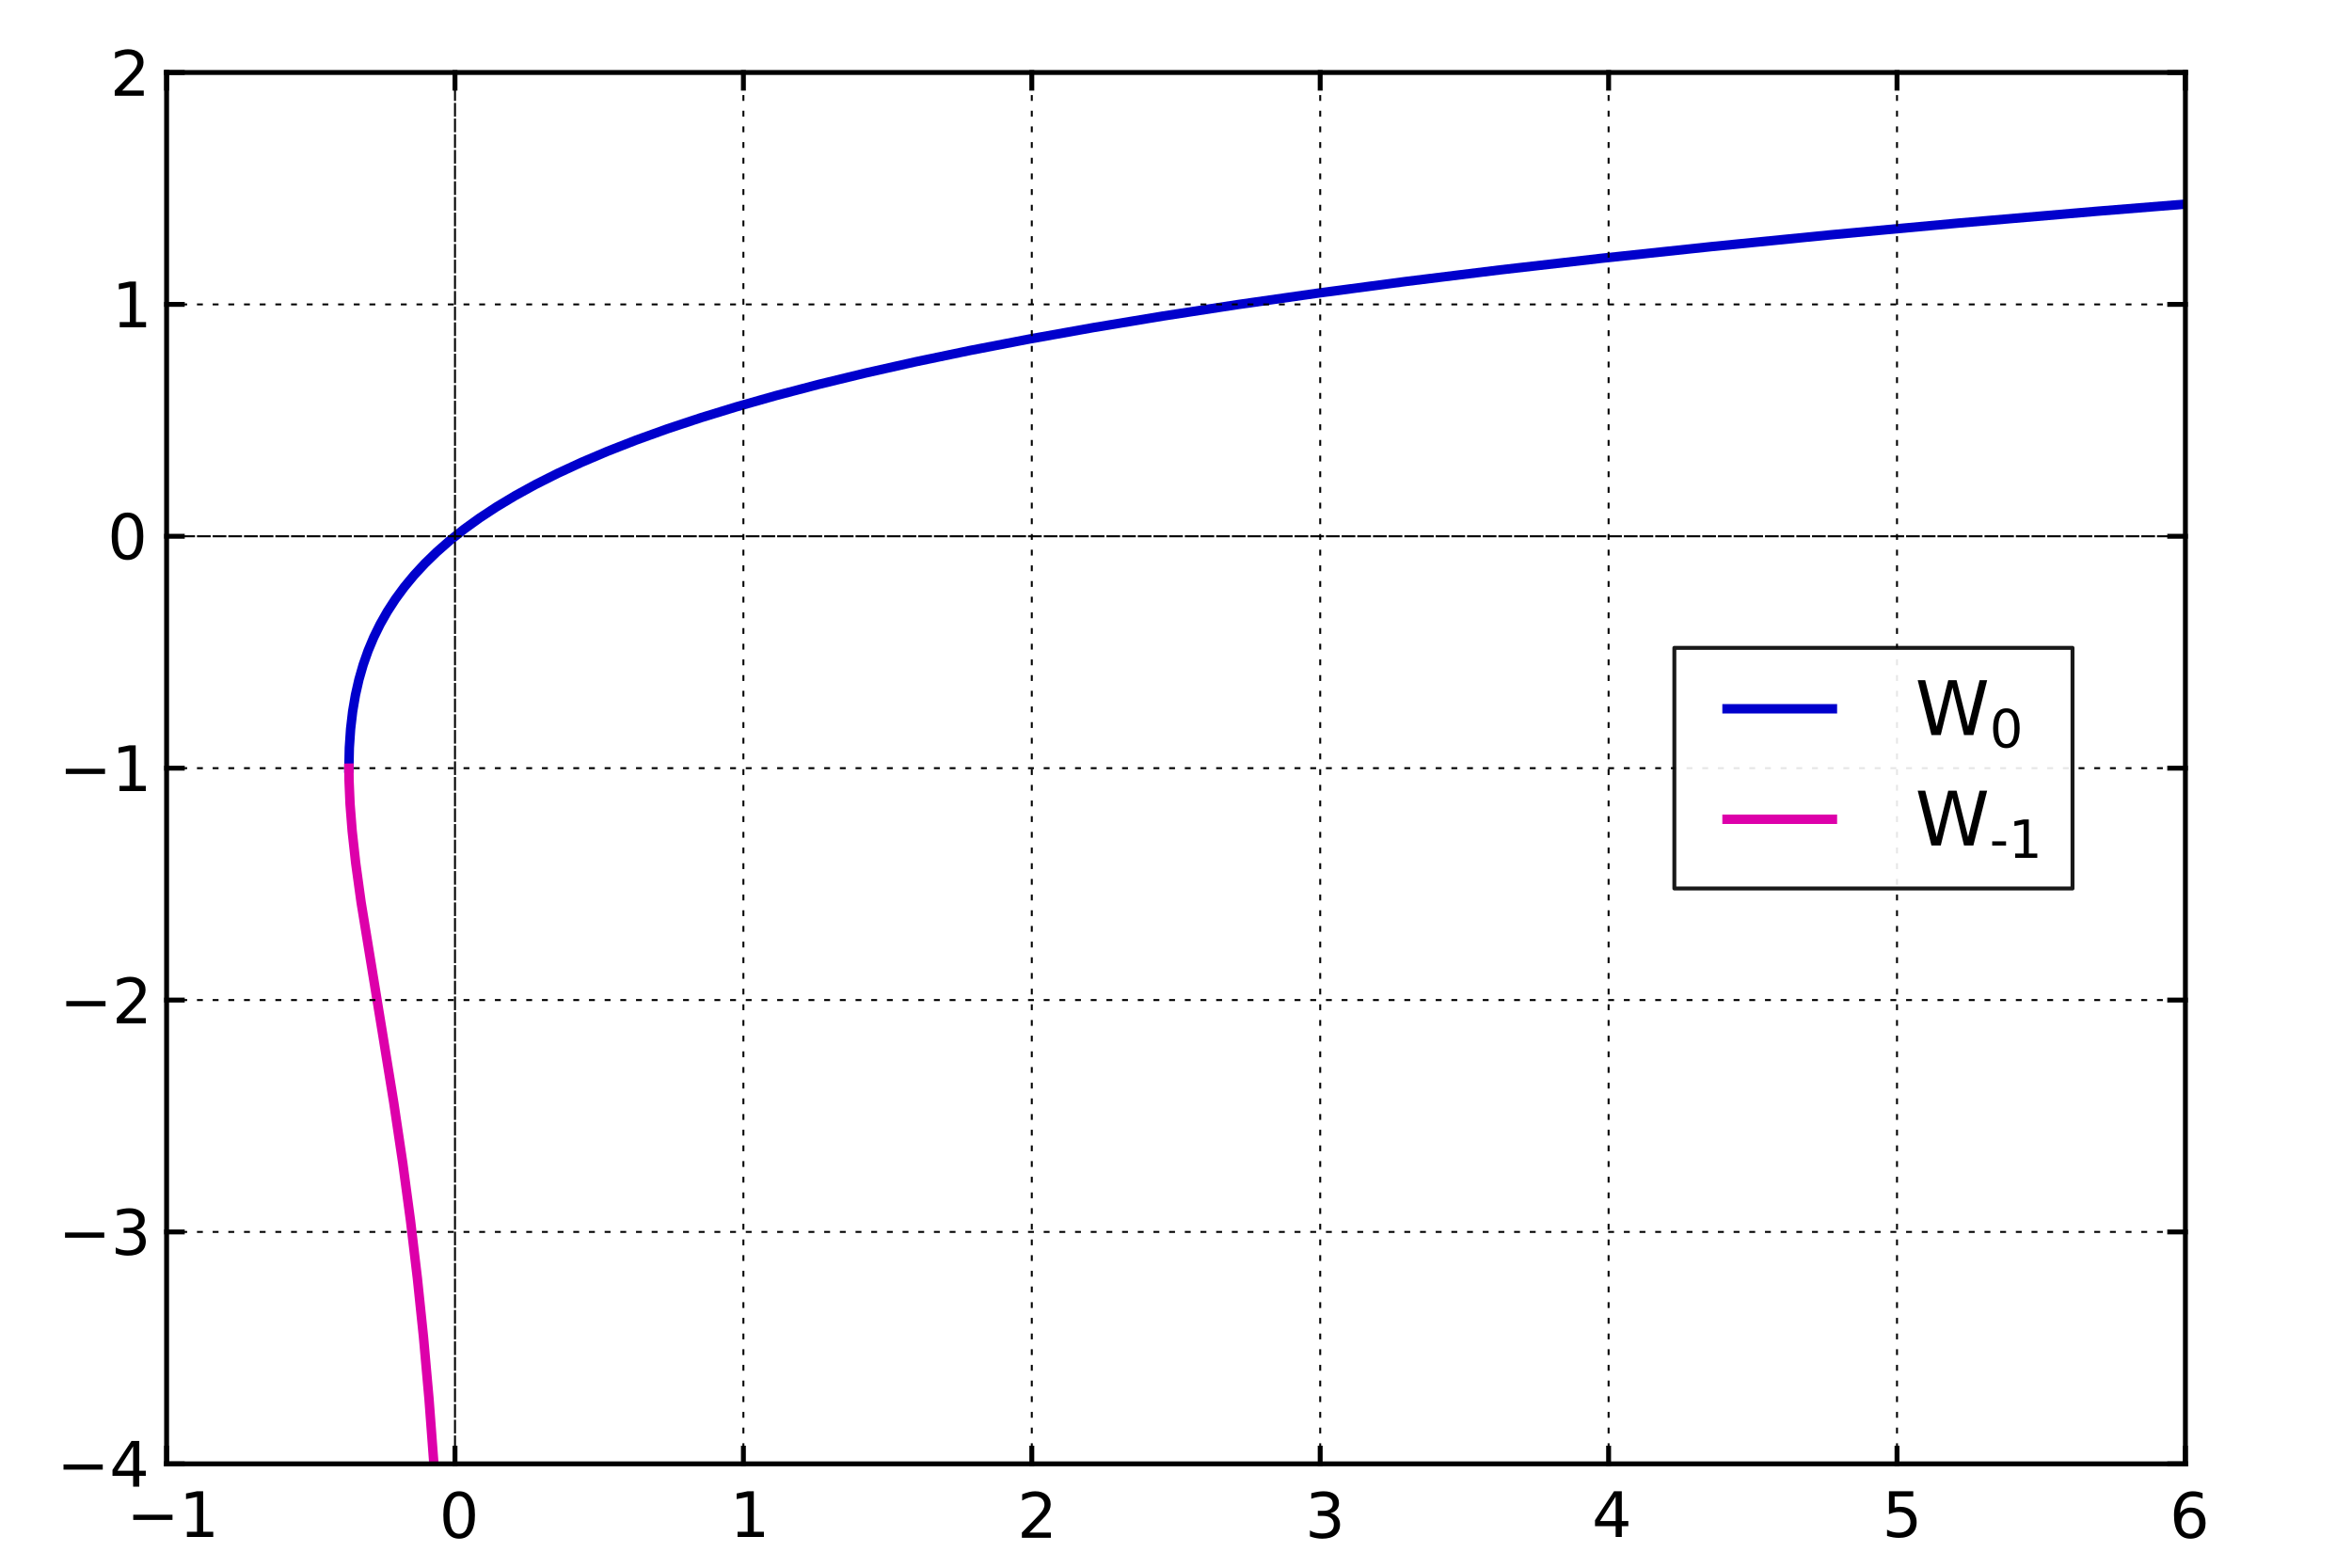 <svg xmlns="http://www.w3.org/2000/svg" xmlns:xlink="http://www.w3.org/1999/xlink" width="600" height="400" version="1.1" viewBox="0 0 600 400"><title>mplwp_lambert_W_branches.svg</title><desc>http://commons.wikimedia.org/wiki/File:mplwp_lambert_W_branches.svg Plot created with mplwp, the Matplotlib extension for Wikipedia plots.</desc><defs><style type="text/css">*{stroke-linecap:square;stroke-linejoin:round}</style></defs><defs><clipPath id="pa82c4e93f3"><rect width="515" height="355" x="42.5" y="18.5"/></clipPath></defs><g id="figure_1"><g id="patch_1"><path d="M 0 400 L 600 400 L 600 0 L 0 0 z" style="fill:#fff"/></g><g id="axes_1"><g id="patch_2"><path d="M 42.5 373.5 L 557.5 373.5 L 557.5 18.5 L 42.5 18.5 z" style="fill:#fff"/></g><g id="line2d_1"><path d="M 89.006 196 L 89.118 190.782 L 89.44 185.989 L 89.962 181.516 L 90.674 177.327 L 91.567 173.387 L 92.646 169.624 L 93.904 166.038 L 95.346 162.595 L 96.984 159.258 L 98.817 156.027 L 100.866 152.868 L 103.137 149.779 L 105.633 146.762 L 108.391 143.78 L 111.423 140.833 L 114.742 137.922 L 118.361 135.047 L 122.344 132.171 L 126.661 129.331 L 131.388 126.491 L 136.554 123.651 L 142.191 120.811 L 148.333 117.971 L 155.015 115.131 L 162.277 112.291 L 170.159 109.451 L 178.704 106.611 L 187.958 103.771 L 197.972 100.931 L 208.936 98.055 L 220.79 95.18 L 233.595 92.305 L 247.592 89.394 L 262.702 86.483 L 279.001 83.572 L 296.572 80.66 L 315.74 77.714 L 336.394 74.767 L 358.638 71.821 L 382.578 68.874 L 408.653 65.892 L 436.712 62.91 L 466.889 59.928 L 499.73 56.911 L 535.048 53.894 L 557.946 52.047 L 557.946 52.047" clip-path="url(#pa82c4e93f3)" style="fill:none;stroke:#00c;stroke-width:2.4"/></g><g id="line2d_2"><path d="M 110.681 373.5 L 109.435 356.886 L 108.04 341.231 L 106.48 326.214 L 104.734 311.553 L 102.755 296.82 L 100.453 281.378 L 97.506 263.202 L 92.109 230.187 L 90.726 220.105 L 89.838 212.046 L 89.299 205.159 L 89.042 199.089 L 89.006 196 L 89.006 196" clip-path="url(#pa82c4e93f3)" style="fill:none;stroke:#d0a;stroke-width:2.4"/></g><g id="matplotlib.axis_1"><g id="xtick_1"><g id="line2d_3"><path d="M 42.5 373.5 L 42.5 18.5" clip-path="url(#pa82c4e93f3)" style="fill:none;stroke:#000;stroke-dasharray:1,3;stroke-dashoffset:0;stroke-linecap:butt;stroke-width:.5"/></g><g id="line2d_4"><defs><path id="ma222041d45" d="M 0 0 L 0 -4" style="stroke:#000;stroke-linecap:butt;stroke-width:1.25"/></defs><g><use style="stroke:#000;stroke-linecap:butt;stroke-width:1.25" x="42.5" y="373.5" xlink:href="#ma222041d45"/></g></g><g id="line2d_5"><defs><path id="mab2f347831" d="M 0 0 L 0 4" style="stroke:#000;stroke-linecap:butt;stroke-width:1.25"/></defs><g><use style="stroke:#000;stroke-linecap:butt;stroke-width:1.25" x="42.5" y="18.5" xlink:href="#mab2f347831"/></g></g><g id="text_1"><defs><path id="DejaVuSans-31" d="M 12.406 8.297 L 28.516 8.297 L 28.516 63.922 L 10.984 60.406 L 10.984 69.391 L 28.422 72.906 L 38.281 72.906 L 38.281 8.297 L 54.391 8.297 L 54.391 0 L 12.406 0 z"/><path id="DejaVuSans-2212" d="M 10.594 35.5 L 73.188 35.5 L 73.188 27.203 L 10.594 27.203 z"/></defs><g transform="translate(32.292 392.165)scale(0.16 -0.16)"><use xlink:href="#DejaVuSans-2212"/><use x="83.789" xlink:href="#DejaVuSans-31"/></g></g></g><g id="xtick_2"><g id="line2d_6"><path d="M 116.071 373.5 L 116.071 18.5" clip-path="url(#pa82c4e93f3)" style="fill:none;stroke:#000;stroke-dasharray:3,1;stroke-dashoffset:0;stroke-linecap:butt;stroke-width:.5"/></g><g id="line2d_7"><g><use style="stroke:#000;stroke-linecap:butt;stroke-width:1.25" x="116.071" y="373.5" xlink:href="#ma222041d45"/></g></g><g id="line2d_8"><g><use style="stroke:#000;stroke-linecap:butt;stroke-width:1.25" x="116.071" y="18.5" xlink:href="#mab2f347831"/></g></g><g id="text_2"><defs><path id="DejaVuSans-30" d="M 31.781 66.406 Q 24.172 66.406 20.328 58.906 Q 16.5 51.422 16.5 36.375 Q 16.5 21.391 20.328 13.891 Q 24.172 6.391 31.781 6.391 Q 39.453 6.391 43.281 13.891 Q 47.125 21.391 47.125 36.375 Q 47.125 51.422 43.281 58.906 Q 39.453 66.406 31.781 66.406 M 31.781 74.219 Q 44.047 74.219 50.516 64.516 Q 56.984 54.828 56.984 36.375 Q 56.984 17.969 50.516 8.266 Q 44.047 -1.422 31.781 -1.422 Q 19.531 -1.422 13.062 8.266 Q 6.594 17.969 6.594 36.375 Q 6.594 54.828 13.062 64.516 Q 19.531 74.219 31.781 74.219"/></defs><g transform="translate(112.04 392.375)scale(0.16 -0.16)"><use xlink:href="#DejaVuSans-30"/></g></g></g><g id="xtick_3"><g id="line2d_9"><path d="M 189.643 373.5 L 189.643 18.5" clip-path="url(#pa82c4e93f3)" style="fill:none;stroke:#000;stroke-dasharray:1,3;stroke-dashoffset:0;stroke-linecap:butt;stroke-width:.5"/></g><g id="line2d_10"><g><use style="stroke:#000;stroke-linecap:butt;stroke-width:1.25" x="189.643" y="373.5" xlink:href="#ma222041d45"/></g></g><g id="line2d_11"><g><use style="stroke:#000;stroke-linecap:butt;stroke-width:1.25" x="189.643" y="18.5" xlink:href="#mab2f347831"/></g></g><g id="text_3"><g transform="translate(186.17 392.165)scale(0.16 -0.16)"><use xlink:href="#DejaVuSans-31"/></g></g></g><g id="xtick_4"><g id="line2d_12"><path d="M 263.214 373.5 L 263.214 18.5" clip-path="url(#pa82c4e93f3)" style="fill:none;stroke:#000;stroke-dasharray:1,3;stroke-dashoffset:0;stroke-linecap:butt;stroke-width:.5"/></g><g id="line2d_13"><g><use style="stroke:#000;stroke-linecap:butt;stroke-width:1.25" x="263.214" y="373.5" xlink:href="#ma222041d45"/></g></g><g id="line2d_14"><g><use style="stroke:#000;stroke-linecap:butt;stroke-width:1.25" x="263.214" y="18.5" xlink:href="#mab2f347831"/></g></g><g id="text_4"><defs><path id="DejaVuSans-32" d="M 19.188 8.297 L 53.609 8.297 L 53.609 0 L 7.328 0 L 7.328 8.297 Q 12.938 14.109 22.625 23.891 Q 32.328 33.688 34.812 36.531 Q 39.547 41.844 41.422 45.531 Q 43.312 49.219 43.312 52.781 Q 43.312 58.594 39.234 62.25 Q 35.156 65.922 28.609 65.922 Q 23.969 65.922 18.812 64.312 Q 13.672 62.703 7.812 59.422 L 7.812 69.391 Q 13.766 71.781 18.938 73 Q 24.125 74.219 28.422 74.219 Q 39.75 74.219 46.484 68.547 Q 53.219 62.891 53.219 53.422 Q 53.219 48.922 51.531 44.891 Q 49.859 40.875 45.406 35.406 Q 44.188 33.984 37.641 27.219 Q 31.109 20.453 19.188 8.297"/></defs><g transform="translate(259.512 392.375)scale(0.16 -0.16)"><use xlink:href="#DejaVuSans-32"/></g></g></g><g id="xtick_5"><g id="line2d_15"><path d="M 336.786 373.5 L 336.786 18.5" clip-path="url(#pa82c4e93f3)" style="fill:none;stroke:#000;stroke-dasharray:1,3;stroke-dashoffset:0;stroke-linecap:butt;stroke-width:.5"/></g><g id="line2d_16"><g><use style="stroke:#000;stroke-linecap:butt;stroke-width:1.25" x="336.786" y="373.5" xlink:href="#ma222041d45"/></g></g><g id="line2d_17"><g><use style="stroke:#000;stroke-linecap:butt;stroke-width:1.25" x="336.786" y="18.5" xlink:href="#mab2f347831"/></g></g><g id="text_5"><defs><path id="DejaVuSans-33" d="M 40.578 39.312 Q 47.656 37.797 51.625 33 Q 55.609 28.219 55.609 21.188 Q 55.609 10.406 48.188 4.484 Q 40.766 -1.422 27.094 -1.422 Q 22.516 -1.422 17.656 -0.516 Q 12.797 0.391 7.625 2.203 L 7.625 11.719 Q 11.719 9.328 16.594 8.109 Q 21.484 6.891 26.812 6.891 Q 36.078 6.891 40.938 10.547 Q 45.797 14.203 45.797 21.188 Q 45.797 27.641 41.281 31.266 Q 36.766 34.906 28.719 34.906 L 20.219 34.906 L 20.219 43.016 L 29.109 43.016 Q 36.375 43.016 40.234 45.922 Q 44.094 48.828 44.094 54.297 Q 44.094 59.906 40.109 62.906 Q 36.141 65.922 28.719 65.922 Q 24.656 65.922 20.016 65.031 Q 15.375 64.156 9.812 62.312 L 9.812 71.094 Q 15.438 72.656 20.344 73.438 Q 25.25 74.219 29.594 74.219 Q 40.828 74.219 47.359 69.109 Q 53.906 64.016 53.906 55.328 Q 53.906 49.266 50.438 45.094 Q 46.969 40.922 40.578 39.312"/></defs><g transform="translate(332.947 392.375)scale(0.16 -0.16)"><use xlink:href="#DejaVuSans-33"/></g></g></g><g id="xtick_6"><g id="line2d_18"><path d="M 410.357 373.5 L 410.357 18.5" clip-path="url(#pa82c4e93f3)" style="fill:none;stroke:#000;stroke-dasharray:1,3;stroke-dashoffset:0;stroke-linecap:butt;stroke-width:.5"/></g><g id="line2d_19"><g><use style="stroke:#000;stroke-linecap:butt;stroke-width:1.25" x="410.357" y="373.5" xlink:href="#ma222041d45"/></g></g><g id="line2d_20"><g><use style="stroke:#000;stroke-linecap:butt;stroke-width:1.25" x="410.357" y="18.5" xlink:href="#mab2f347831"/></g></g><g id="text_6"><defs><path id="DejaVuSans-34" d="M 37.797 64.312 L 12.891 25.391 L 37.797 25.391 z M 35.203 72.906 L 47.609 72.906 L 47.609 25.391 L 58.016 25.391 L 58.016 17.188 L 47.609 17.188 L 47.609 0 L 37.797 0 L 37.797 17.188 L 4.891 17.188 L 4.891 26.703 z"/></defs><g transform="translate(406.107 392.165)scale(0.16 -0.16)"><use xlink:href="#DejaVuSans-34"/></g></g></g><g id="xtick_7"><g id="line2d_21"><path d="M 483.929 373.5 L 483.929 18.5" clip-path="url(#pa82c4e93f3)" style="fill:none;stroke:#000;stroke-dasharray:1,3;stroke-dashoffset:0;stroke-linecap:butt;stroke-width:.5"/></g><g id="line2d_22"><g><use style="stroke:#000;stroke-linecap:butt;stroke-width:1.25" x="483.929" y="373.5" xlink:href="#ma222041d45"/></g></g><g id="line2d_23"><g><use style="stroke:#000;stroke-linecap:butt;stroke-width:1.25" x="483.929" y="18.5" xlink:href="#mab2f347831"/></g></g><g id="text_7"><defs><path id="DejaVuSans-35" d="M 10.797 72.906 L 49.516 72.906 L 49.516 64.594 L 19.828 64.594 L 19.828 46.734 Q 21.969 47.469 24.109 47.828 Q 26.266 48.188 28.422 48.188 Q 40.625 48.188 47.75 41.5 Q 54.891 34.812 54.891 23.391 Q 54.891 11.625 47.562 5.094 Q 40.234 -1.422 26.906 -1.422 Q 22.312 -1.422 17.547 -0.641 Q 12.797 0.141 7.719 1.703 L 7.719 11.625 Q 12.109 9.234 16.797 8.062 Q 21.484 6.891 26.703 6.891 Q 35.156 6.891 40.078 11.328 Q 45.016 15.766 45.016 23.391 Q 45.016 31 40.078 35.438 Q 35.156 39.891 26.703 39.891 Q 22.75 39.891 18.812 39.016 Q 14.891 38.141 10.797 36.281 z"/></defs><g transform="translate(480.155 392.165)scale(0.16 -0.16)"><use xlink:href="#DejaVuSans-35"/></g></g></g><g id="xtick_8"><g id="line2d_24"><path d="M 557.5 373.5 L 557.5 18.5" clip-path="url(#pa82c4e93f3)" style="fill:none;stroke:#000;stroke-dasharray:1,3;stroke-dashoffset:0;stroke-linecap:butt;stroke-width:.5"/></g><g id="line2d_25"><g><use style="stroke:#000;stroke-linecap:butt;stroke-width:1.25" x="557.5" y="373.5" xlink:href="#ma222041d45"/></g></g><g id="line2d_26"><g><use style="stroke:#000;stroke-linecap:butt;stroke-width:1.25" x="557.5" y="18.5" xlink:href="#mab2f347831"/></g></g><g id="text_8"><defs><path id="DejaVuSans-36" d="M 33.016 40.375 Q 26.375 40.375 22.484 35.828 Q 18.609 31.297 18.609 23.391 Q 18.609 15.531 22.484 10.953 Q 26.375 6.391 33.016 6.391 Q 39.656 6.391 43.531 10.953 Q 47.406 15.531 47.406 23.391 Q 47.406 31.297 43.531 35.828 Q 39.656 40.375 33.016 40.375 M 52.594 71.297 L 52.594 62.312 Q 48.875 64.062 45.094 64.984 Q 41.312 65.922 37.594 65.922 Q 27.828 65.922 22.672 59.328 Q 17.531 52.734 16.797 39.406 Q 19.672 43.656 24.016 45.922 Q 28.375 48.188 33.594 48.188 Q 44.578 48.188 50.953 41.516 Q 57.328 34.859 57.328 23.391 Q 57.328 12.156 50.688 5.359 Q 44.047 -1.422 33.016 -1.422 Q 20.359 -1.422 13.672 8.266 Q 6.984 17.969 6.984 36.375 Q 6.984 53.656 15.188 63.938 Q 23.391 74.219 37.203 74.219 Q 40.922 74.219 44.703 73.484 Q 48.484 72.75 52.594 71.297"/></defs><g transform="translate(553.472 392.375)scale(0.16 -0.16)"><use xlink:href="#DejaVuSans-36"/></g></g></g></g><g id="matplotlib.axis_2"><g id="ytick_1"><g id="line2d_27"><path d="M 42.5 373.5 L 557.5 373.5" clip-path="url(#pa82c4e93f3)" style="fill:none;stroke:#000;stroke-dasharray:1,3;stroke-dashoffset:0;stroke-linecap:butt;stroke-width:.5"/></g><g id="line2d_28"><defs><path id="m1eb0c910b5" d="M 0 0 L 4 0" style="stroke:#000;stroke-linecap:butt;stroke-width:1.25"/></defs><g><use style="stroke:#000;stroke-linecap:butt;stroke-width:1.25" x="42.5" y="373.5" xlink:href="#m1eb0c910b5"/></g></g><g id="line2d_29"><defs><path id="mb63a56c30e" d="M 0 0 L -4 0" style="stroke:#000;stroke-linecap:butt;stroke-width:1.25"/></defs><g><use style="stroke:#000;stroke-linecap:butt;stroke-width:1.25" x="557.5" y="373.5" xlink:href="#mb63a56c30e"/></g></g><g id="text_9"><g transform="translate(14.505 379.332)scale(0.16 -0.16)"><use xlink:href="#DejaVuSans-2212"/><use x="83.789" xlink:href="#DejaVuSans-34"/></g></g></g><g id="ytick_2"><g id="line2d_30"><path d="M 42.5 314.333 L 557.5 314.333" clip-path="url(#pa82c4e93f3)" style="fill:none;stroke:#000;stroke-dasharray:1,3;stroke-dashoffset:0;stroke-linecap:butt;stroke-width:.5"/></g><g id="line2d_31"><g><use style="stroke:#000;stroke-linecap:butt;stroke-width:1.25" x="42.5" y="314.333" xlink:href="#m1eb0c910b5"/></g></g><g id="line2d_32"><g><use style="stroke:#000;stroke-linecap:butt;stroke-width:1.25" x="557.5" y="314.333" xlink:href="#mb63a56c30e"/></g></g><g id="text_10"><g transform="translate(14.89 320.157)scale(0.16 -0.16)"><use xlink:href="#DejaVuSans-2212"/><use x="83.789" xlink:href="#DejaVuSans-33"/></g></g></g><g id="ytick_3"><g id="line2d_33"><path d="M 42.5 255.167 L 557.5 255.167" clip-path="url(#pa82c4e93f3)" style="fill:none;stroke:#000;stroke-dasharray:1,3;stroke-dashoffset:0;stroke-linecap:butt;stroke-width:.5"/></g><g id="line2d_34"><g><use style="stroke:#000;stroke-linecap:butt;stroke-width:1.25" x="42.5" y="255.167" xlink:href="#m1eb0c910b5"/></g></g><g id="line2d_35"><g><use style="stroke:#000;stroke-linecap:butt;stroke-width:1.25" x="557.5" y="255.167" xlink:href="#mb63a56c30e"/></g></g><g id="text_11"><g transform="translate(15.21 261.104)scale(0.16 -0.16)"><use xlink:href="#DejaVuSans-2212"/><use x="83.789" xlink:href="#DejaVuSans-32"/></g></g></g><g id="ytick_4"><g id="line2d_36"><path d="M 42.5 196 L 557.5 196" clip-path="url(#pa82c4e93f3)" style="fill:none;stroke:#000;stroke-dasharray:1,3;stroke-dashoffset:0;stroke-linecap:butt;stroke-width:.5"/></g><g id="line2d_37"><g><use style="stroke:#000;stroke-linecap:butt;stroke-width:1.25" x="42.5" y="196" xlink:href="#m1eb0c910b5"/></g></g><g id="line2d_38"><g><use style="stroke:#000;stroke-linecap:butt;stroke-width:1.25" x="557.5" y="196" xlink:href="#mb63a56c30e"/></g></g><g id="text_12"><g transform="translate(15.085 201.833)scale(0.16 -0.16)"><use xlink:href="#DejaVuSans-2212"/><use x="83.789" xlink:href="#DejaVuSans-31"/></g></g></g><g id="ytick_5"><g id="line2d_39"><path d="M 42.5 136.833 L 557.5 136.833" clip-path="url(#pa82c4e93f3)" style="fill:none;stroke:#000;stroke-dasharray:3,1;stroke-dashoffset:0;stroke-linecap:butt;stroke-width:.5"/></g><g id="line2d_40"><g><use style="stroke:#000;stroke-linecap:butt;stroke-width:1.25" x="42.5" y="136.833" xlink:href="#m1eb0c910b5"/></g></g><g id="line2d_41"><g><use style="stroke:#000;stroke-linecap:butt;stroke-width:1.25" x="557.5" y="136.833" xlink:href="#mb63a56c30e"/></g></g><g id="text_13"><g transform="translate(27.438 142.657)scale(0.16 -0.16)"><use xlink:href="#DejaVuSans-30"/></g></g></g><g id="ytick_6"><g id="line2d_42"><path d="M 42.5 77.667 L 557.5 77.667" clip-path="url(#pa82c4e93f3)" style="fill:none;stroke:#000;stroke-dasharray:1,3;stroke-dashoffset:0;stroke-linecap:butt;stroke-width:.5"/></g><g id="line2d_43"><g><use style="stroke:#000;stroke-linecap:butt;stroke-width:1.25" x="42.5" y="77.667" xlink:href="#m1eb0c910b5"/></g></g><g id="line2d_44"><g><use style="stroke:#000;stroke-linecap:butt;stroke-width:1.25" x="557.5" y="77.667" xlink:href="#mb63a56c30e"/></g></g><g id="text_14"><g transform="translate(28.555 83.499)scale(0.16 -0.16)"><use xlink:href="#DejaVuSans-31"/></g></g></g><g id="ytick_7"><g id="line2d_45"><path d="M 42.5 18.5 L 557.5 18.5" clip-path="url(#pa82c4e93f3)" style="fill:none;stroke:#000;stroke-dasharray:1,3;stroke-dashoffset:0;stroke-linecap:butt;stroke-width:.5"/></g><g id="line2d_46"><g><use style="stroke:#000;stroke-linecap:butt;stroke-width:1.25" x="42.5" y="18.5" xlink:href="#m1eb0c910b5"/></g></g><g id="line2d_47"><g><use style="stroke:#000;stroke-linecap:butt;stroke-width:1.25" x="557.5" y="18.5" xlink:href="#mb63a56c30e"/></g></g><g id="text_15"><g transform="translate(28.095 24.438)scale(0.16 -0.16)"><use xlink:href="#DejaVuSans-32"/></g></g></g></g><g id="patch_3"><path d="M 42.5 18.5 L 557.5 18.5" style="fill:none;stroke:#000;stroke-width:1.25"/></g><g id="patch_4"><path d="M 557.5 373.5 L 557.5 18.5" style="fill:none;stroke:#000;stroke-width:1.25"/></g><g id="patch_5"><path d="M 42.5 373.5 L 557.5 373.5" style="fill:none;stroke:#000;stroke-width:1.25"/></g><g id="patch_6"><path d="M 42.5 373.5 L 42.5 18.5" style="fill:none;stroke:#000;stroke-width:1.25"/></g><g id="legend_1"><g id="patch_7"><path d="M 427.132 226.698 L 528.7 226.698 L 528.7 165.303 L 427.132 165.303 L 427.132 226.698 z" style="fill:#fff;opacity:.9;stroke:#000"/></g><g id="line2d_48"><path d="M 440.572 180.852 L 467.452 180.852" style="fill:none;stroke:#00c;stroke-width:2.4"/></g><g id="text_16"><defs><path id="DejaVuSans-57" d="M 3.328 72.906 L 13.281 72.906 L 28.609 11.281 L 43.891 72.906 L 54.984 72.906 L 70.312 11.281 L 85.594 72.906 L 95.609 72.906 L 77.297 0 L 64.891 0 L 49.516 63.281 L 33.984 0 L 21.578 0 z"/></defs><g transform="translate(488.572 191.028)scale(0.192 -0.192)"><use transform="translate(0.0 18.094)" xlink:href="#DejaVuSans-57"/><use transform="translate(98.877 1.688)scale(0.7)" xlink:href="#DejaVuSans-30"/></g></g><g id="line2d_50"><path d="M 440.572 209.034 L 467.452 209.034" style="fill:none;stroke:#d0a;stroke-width:2.4"/></g><g id="text_17"><defs><path id="DejaVuSans-2d" d="M 4.891 31.391 L 31.203 31.391 L 31.203 23.391 L 4.891 23.391 z"/></defs><g transform="translate(488.572 219.018)scale(0.192 -0.192)"><use transform="translate(0.0 17.094)" xlink:href="#DejaVuSans-57"/><use transform="translate(98.877 0.688)scale(0.7)" xlink:href="#DejaVuSans-2d"/><use transform="translate(124.136 0.688)scale(0.7)" xlink:href="#DejaVuSans-31"/></g></g></g></g></g></svg>